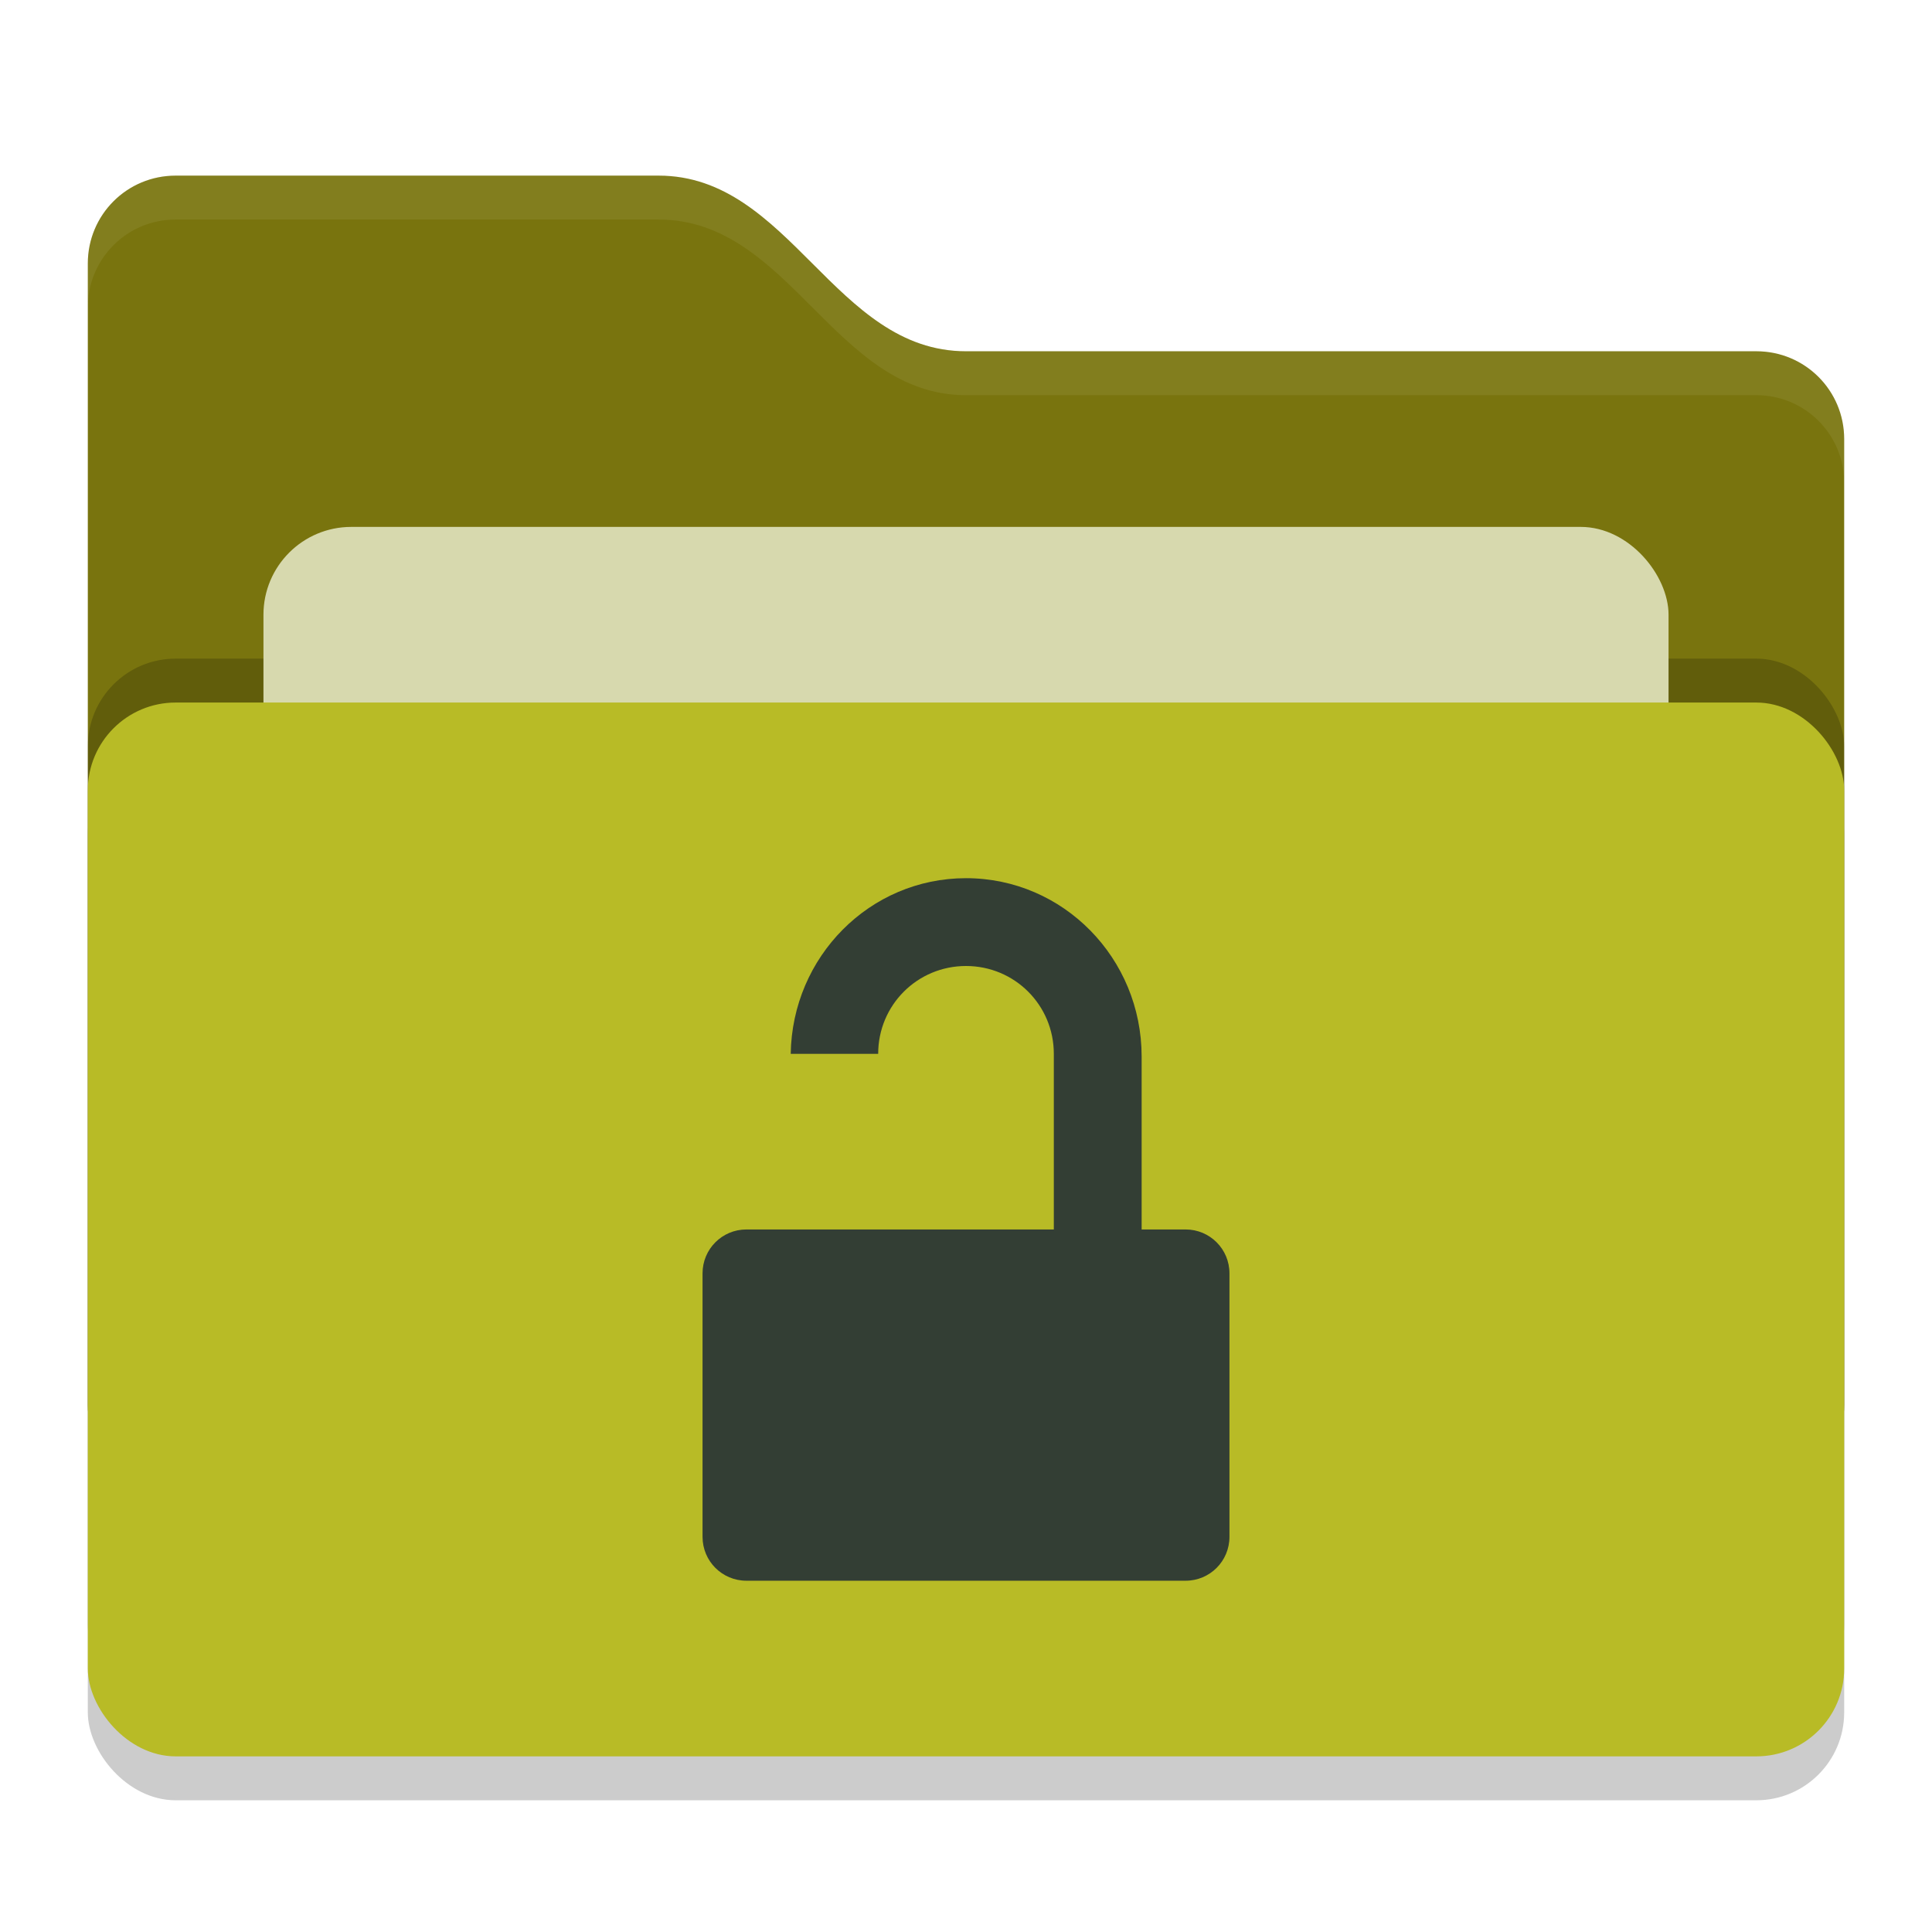 <svg xmlns="http://www.w3.org/2000/svg" width="22" height="22" version="1">
 <rect style="opacity:0.2" width="20" height="12" x="1" y="8.5" rx="1" ry="1"/>
 <path style="fill:#79740e" d="M 1,16 C 1,16.554 1.446,17 2,17 H 20 C 20.554,17 21,16.554 21,16 V 5 C 21,4.446 20.554,4 20,4 H 11 C 9.5,4 9,2 7.5,2 H 2 C 1.446,2 1,2.446 1,3"/>
 <rect style="opacity:0.2" width="20" height="12" x="1" y="7.5" rx="1" ry="1"/>
 <rect style="fill:#d7d9ae" width="16" height="8" x="3" y="6" rx="1" ry="1"/>
 <rect style="fill:#b8bb26" width="20" height="12" x="1" y="8" rx="1" ry="1"/>
 <path style="opacity:0.1;fill:#d7d9ae" d="M 2,2 C 1.446,2 1,2.446 1,3 V 3.5 C 1,2.946 1.446,2.5 2,2.5 H 7.5 C 9,2.5 9.5,4.5 11,4.5 H 20 C 20.554,4.5 21,4.946 21,5.5 V 5 C 21,4.446 20.554,4 20,4 H 11 C 9.5,4 9,2 7.5,2 Z"/>
 <path style="fill:#333e34" d="M 11,10 C 9.903,10 9.021,10.894 9.004,12 H 10 C 10,11.445 10.446,11 11,11 11.554,11 12,11.445 12,12 V 14 H 11 10 9 8.5 C 8.223,14 8,14.223 8,14.5 V 17.5 C 8,17.777 8.223,18 8.5,18 H 13.5 C 13.777,18 14,17.777 14,17.5 V 14.5 C 14,14.223 13.777,14 13.5,14 H 13 V 12.031 C 13,10.911 12.108,10 11,10 Z"/>
</svg>
